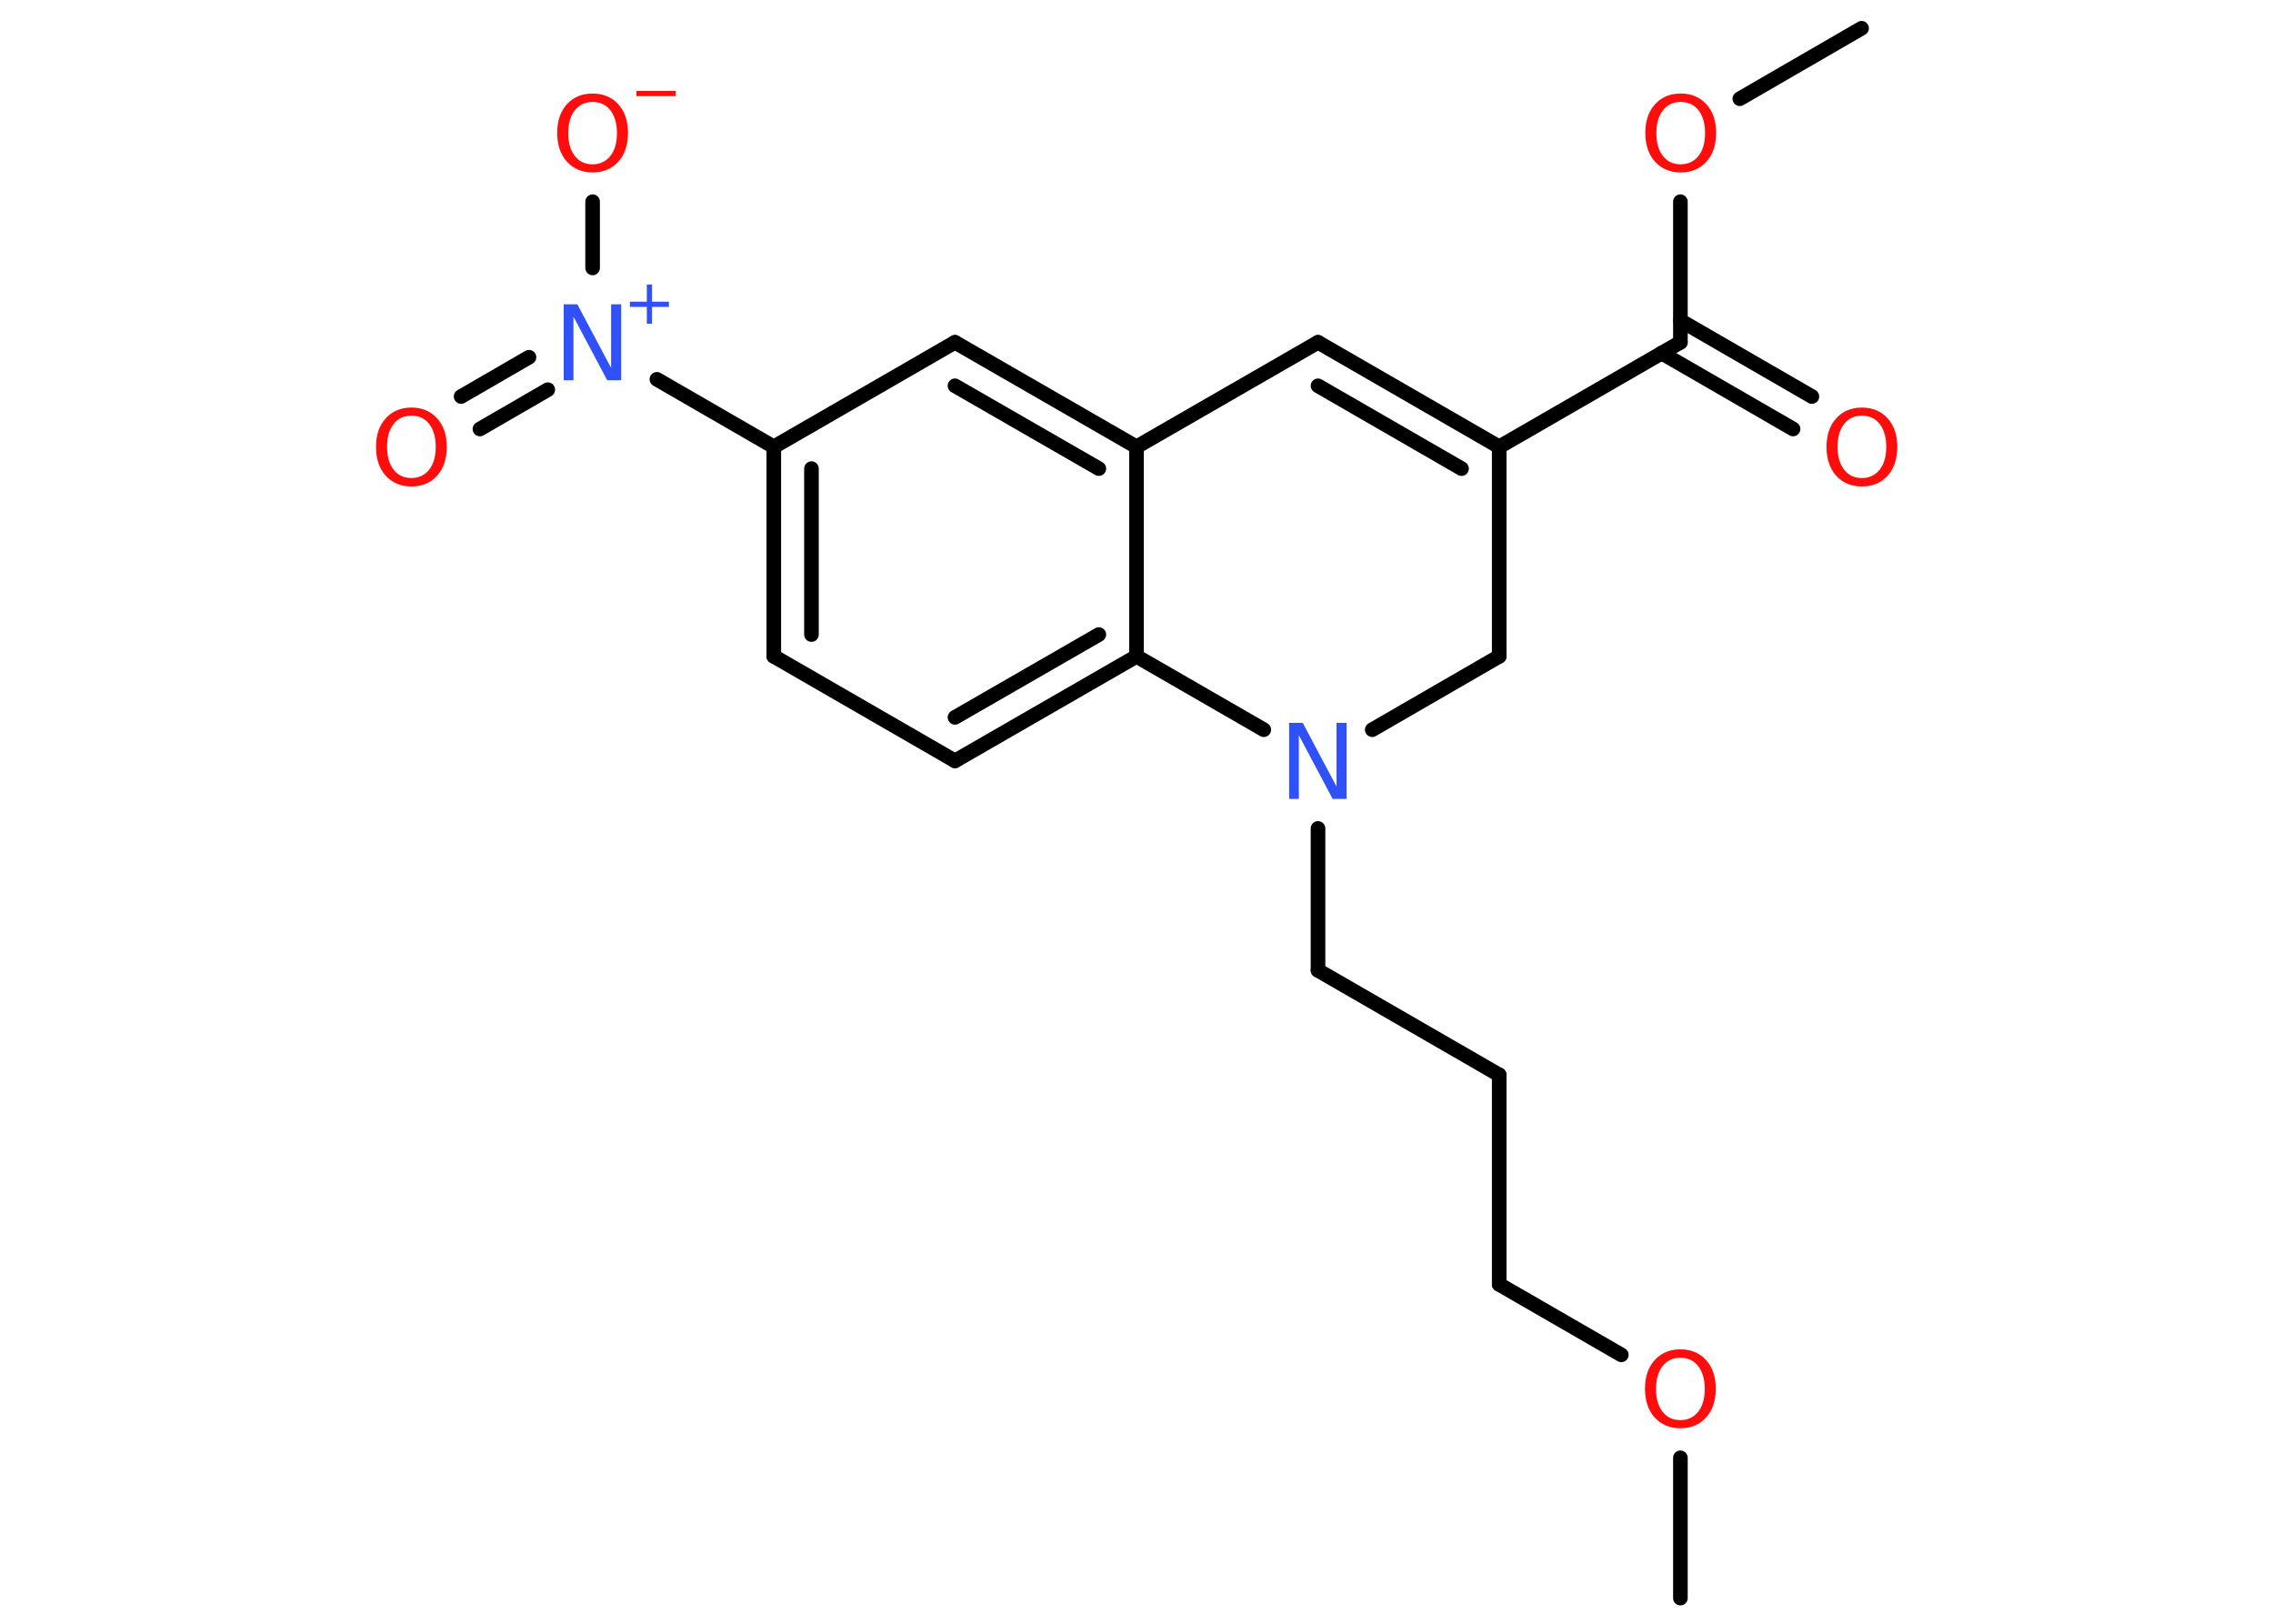 <?xml version='1.0' encoding='UTF-8'?>
<!DOCTYPE svg PUBLIC "-//W3C//DTD SVG 1.1//EN" "http://www.w3.org/Graphics/SVG/1.1/DTD/svg11.dtd">
<svg version='1.2' xmlns='http://www.w3.org/2000/svg' xmlns:xlink='http://www.w3.org/1999/xlink' width='70.0mm' height='50.0mm' viewBox='0 0 70.0 50.0'>
  <desc>Generated by the Chemistry Development Kit (http://github.com/cdk)</desc>
  <g stroke-linecap='round' stroke-linejoin='round' stroke='#000000' stroke-width='.45' fill='#FF0D0D'>
    <rect x='.0' y='.0' width='70.0' height='50.0' fill='#FFFFFF' stroke='none'/>
    <g id='mol1' class='mol'>
      <line id='mol1bnd1' class='bond' x1='51.75' y1='49.21' x2='51.75' y2='44.89'/>
      <line id='mol1bnd2' class='bond' x1='49.93' y1='41.72' x2='46.17' y2='39.55'/>
      <line id='mol1bnd3' class='bond' x1='46.17' y1='39.55' x2='46.17' y2='33.1'/>
      <line id='mol1bnd4' class='bond' x1='46.17' y1='33.1' x2='40.59' y2='29.88'/>
      <line id='mol1bnd5' class='bond' x1='40.59' y1='29.88' x2='40.59' y2='25.51'/>
      <line id='mol1bnd6' class='bond' x1='42.26' y1='22.47' x2='46.17' y2='20.21'/>
      <line id='mol1bnd7' class='bond' x1='46.17' y1='20.21' x2='46.17' y2='13.76'/>
      <line id='mol1bnd8' class='bond' x1='46.17' y1='13.76' x2='51.75' y2='10.54'/>
      <g id='mol1bnd9' class='bond'>
        <line x1='51.75' y1='9.87' x2='55.8' y2='12.21'/>
        <line x1='51.17' y1='10.87' x2='55.22' y2='13.21'/>
      </g>
      <line id='mol1bnd10' class='bond' x1='51.75' y1='10.54' x2='51.75' y2='6.21'/>
      <line id='mol1bnd11' class='bond' x1='53.58' y1='3.04' x2='57.33' y2='.87'/>
      <g id='mol1bnd12' class='bond'>
        <line x1='46.17' y1='13.76' x2='40.59' y2='10.54'/>
        <line x1='45.01' y1='14.43' x2='40.59' y2='11.88'/>
      </g>
      <line id='mol1bnd13' class='bond' x1='40.59' y1='10.54' x2='35.0' y2='13.76'/>
      <g id='mol1bnd14' class='bond'>
        <line x1='35.0' y1='13.76' x2='29.41' y2='10.54'/>
        <line x1='33.84' y1='14.43' x2='29.41' y2='11.88'/>
      </g>
      <line id='mol1bnd15' class='bond' x1='29.41' y1='10.54' x2='23.83' y2='13.76'/>
      <line id='mol1bnd16' class='bond' x1='23.83' y1='13.76' x2='20.23' y2='11.68'/>
      <g id='mol1bnd17' class='bond'>
        <line x1='16.87' y1='12.0' x2='14.78' y2='13.21'/>
        <line x1='16.29' y1='11.0' x2='14.2' y2='12.21'/>
      </g>
      <line id='mol1bnd18' class='bond' x1='18.25' y1='8.25' x2='18.25' y2='6.21'/>
      <g id='mol1bnd19' class='bond'>
        <line x1='23.83' y1='13.76' x2='23.83' y2='20.21'/>
        <line x1='24.99' y1='14.43' x2='24.99' y2='19.54'/>
      </g>
      <line id='mol1bnd20' class='bond' x1='23.83' y1='20.21' x2='29.41' y2='23.43'/>
      <g id='mol1bnd21' class='bond'>
        <line x1='29.41' y1='23.43' x2='35.0' y2='20.21'/>
        <line x1='29.41' y1='22.09' x2='33.84' y2='19.54'/>
      </g>
      <line id='mol1bnd22' class='bond' x1='35.0' y1='13.76' x2='35.0' y2='20.21'/>
      <line id='mol1bnd23' class='bond' x1='38.92' y1='22.47' x2='35.0' y2='20.21'/>
      <path id='mol1atm2' class='atom' d='M51.75 41.81q-.35 .0 -.55 .26q-.2 .26 -.2 .7q.0 .44 .2 .7q.2 .26 .55 .26q.34 .0 .55 -.26q.2 -.26 .2 -.7q.0 -.44 -.2 -.7q-.2 -.26 -.55 -.26zM51.75 41.55q.49 .0 .79 .33q.3 .33 .3 .88q.0 .56 -.3 .89q-.3 .33 -.79 .33q-.49 .0 -.79 -.33q-.3 -.33 -.3 -.89q.0 -.55 .3 -.88q.3 -.33 .79 -.33z' stroke='none'/>
      <path id='mol1atm6' class='atom' d='M39.7 22.26h.42l1.04 1.96v-1.96h.31v2.34h-.43l-1.04 -1.96v1.96h-.3v-2.34z' stroke='none' fill='#3050F8'/>
      <path id='mol1atm10' class='atom' d='M57.34 12.8q-.35 .0 -.55 .26q-.2 .26 -.2 .7q.0 .44 .2 .7q.2 .26 .55 .26q.34 .0 .55 -.26q.2 -.26 .2 -.7q.0 -.44 -.2 -.7q-.2 -.26 -.55 -.26zM57.34 12.55q.49 .0 .79 .33q.3 .33 .3 .88q.0 .56 -.3 .89q-.3 .33 -.79 .33q-.49 .0 -.79 -.33q-.3 -.33 -.3 -.89q.0 -.55 .3 -.88q.3 -.33 .79 -.33z' stroke='none'/>
      <path id='mol1atm11' class='atom' d='M51.76 3.14q-.35 .0 -.55 .26q-.2 .26 -.2 .7q.0 .44 .2 .7q.2 .26 .55 .26q.34 .0 .55 -.26q.2 -.26 .2 -.7q.0 -.44 -.2 -.7q-.2 -.26 -.55 -.26zM51.76 2.88q.49 .0 .79 .33q.3 .33 .3 .88q.0 .56 -.3 .89q-.3 .33 -.79 .33q-.49 .0 -.79 -.33q-.3 -.33 -.3 -.89q.0 -.55 .3 -.88q.3 -.33 .79 -.33z' stroke='none'/>
      <g id='mol1atm17' class='atom'>
        <path d='M17.36 9.37h.42l1.04 1.96v-1.96h.31v2.34h-.43l-1.04 -1.96v1.96h-.3v-2.34z' stroke='none' fill='#3050F8'/>
        <path d='M20.08 8.76v.53h.52v.16h-.52v.52h-.16v-.52h-.52v-.16h.52v-.53h.16z' stroke='none' fill='#3050F8'/>
      </g>
      <path id='mol1atm18' class='atom' d='M12.67 12.8q-.35 .0 -.55 .26q-.2 .26 -.2 .7q.0 .44 .2 .7q.2 .26 .55 .26q.34 .0 .55 -.26q.2 -.26 .2 -.7q.0 -.44 -.2 -.7q-.2 -.26 -.55 -.26zM12.67 12.55q.49 .0 .79 .33q.3 .33 .3 .88q.0 .56 -.3 .89q-.3 .33 -.79 .33q-.49 .0 -.79 -.33q-.3 -.33 -.3 -.89q.0 -.55 .3 -.88q.3 -.33 .79 -.33z' stroke='none'/>
      <g id='mol1atm19' class='atom'>
        <path d='M18.25 3.14q-.35 .0 -.55 .26q-.2 .26 -.2 .7q.0 .44 .2 .7q.2 .26 .55 .26q.34 .0 .55 -.26q.2 -.26 .2 -.7q.0 -.44 -.2 -.7q-.2 -.26 -.55 -.26zM18.25 2.88q.49 .0 .79 .33q.3 .33 .3 .88q.0 .56 -.3 .89q-.3 .33 -.79 .33q-.49 .0 -.79 -.33q-.3 -.33 -.3 -.89q.0 -.55 .3 -.88q.3 -.33 .79 -.33z' stroke='none'/>
        <path d='M19.6 2.8h1.21v.16h-1.21v-.16z' stroke='none'/>
      </g>
    </g>
  </g>
</svg>
